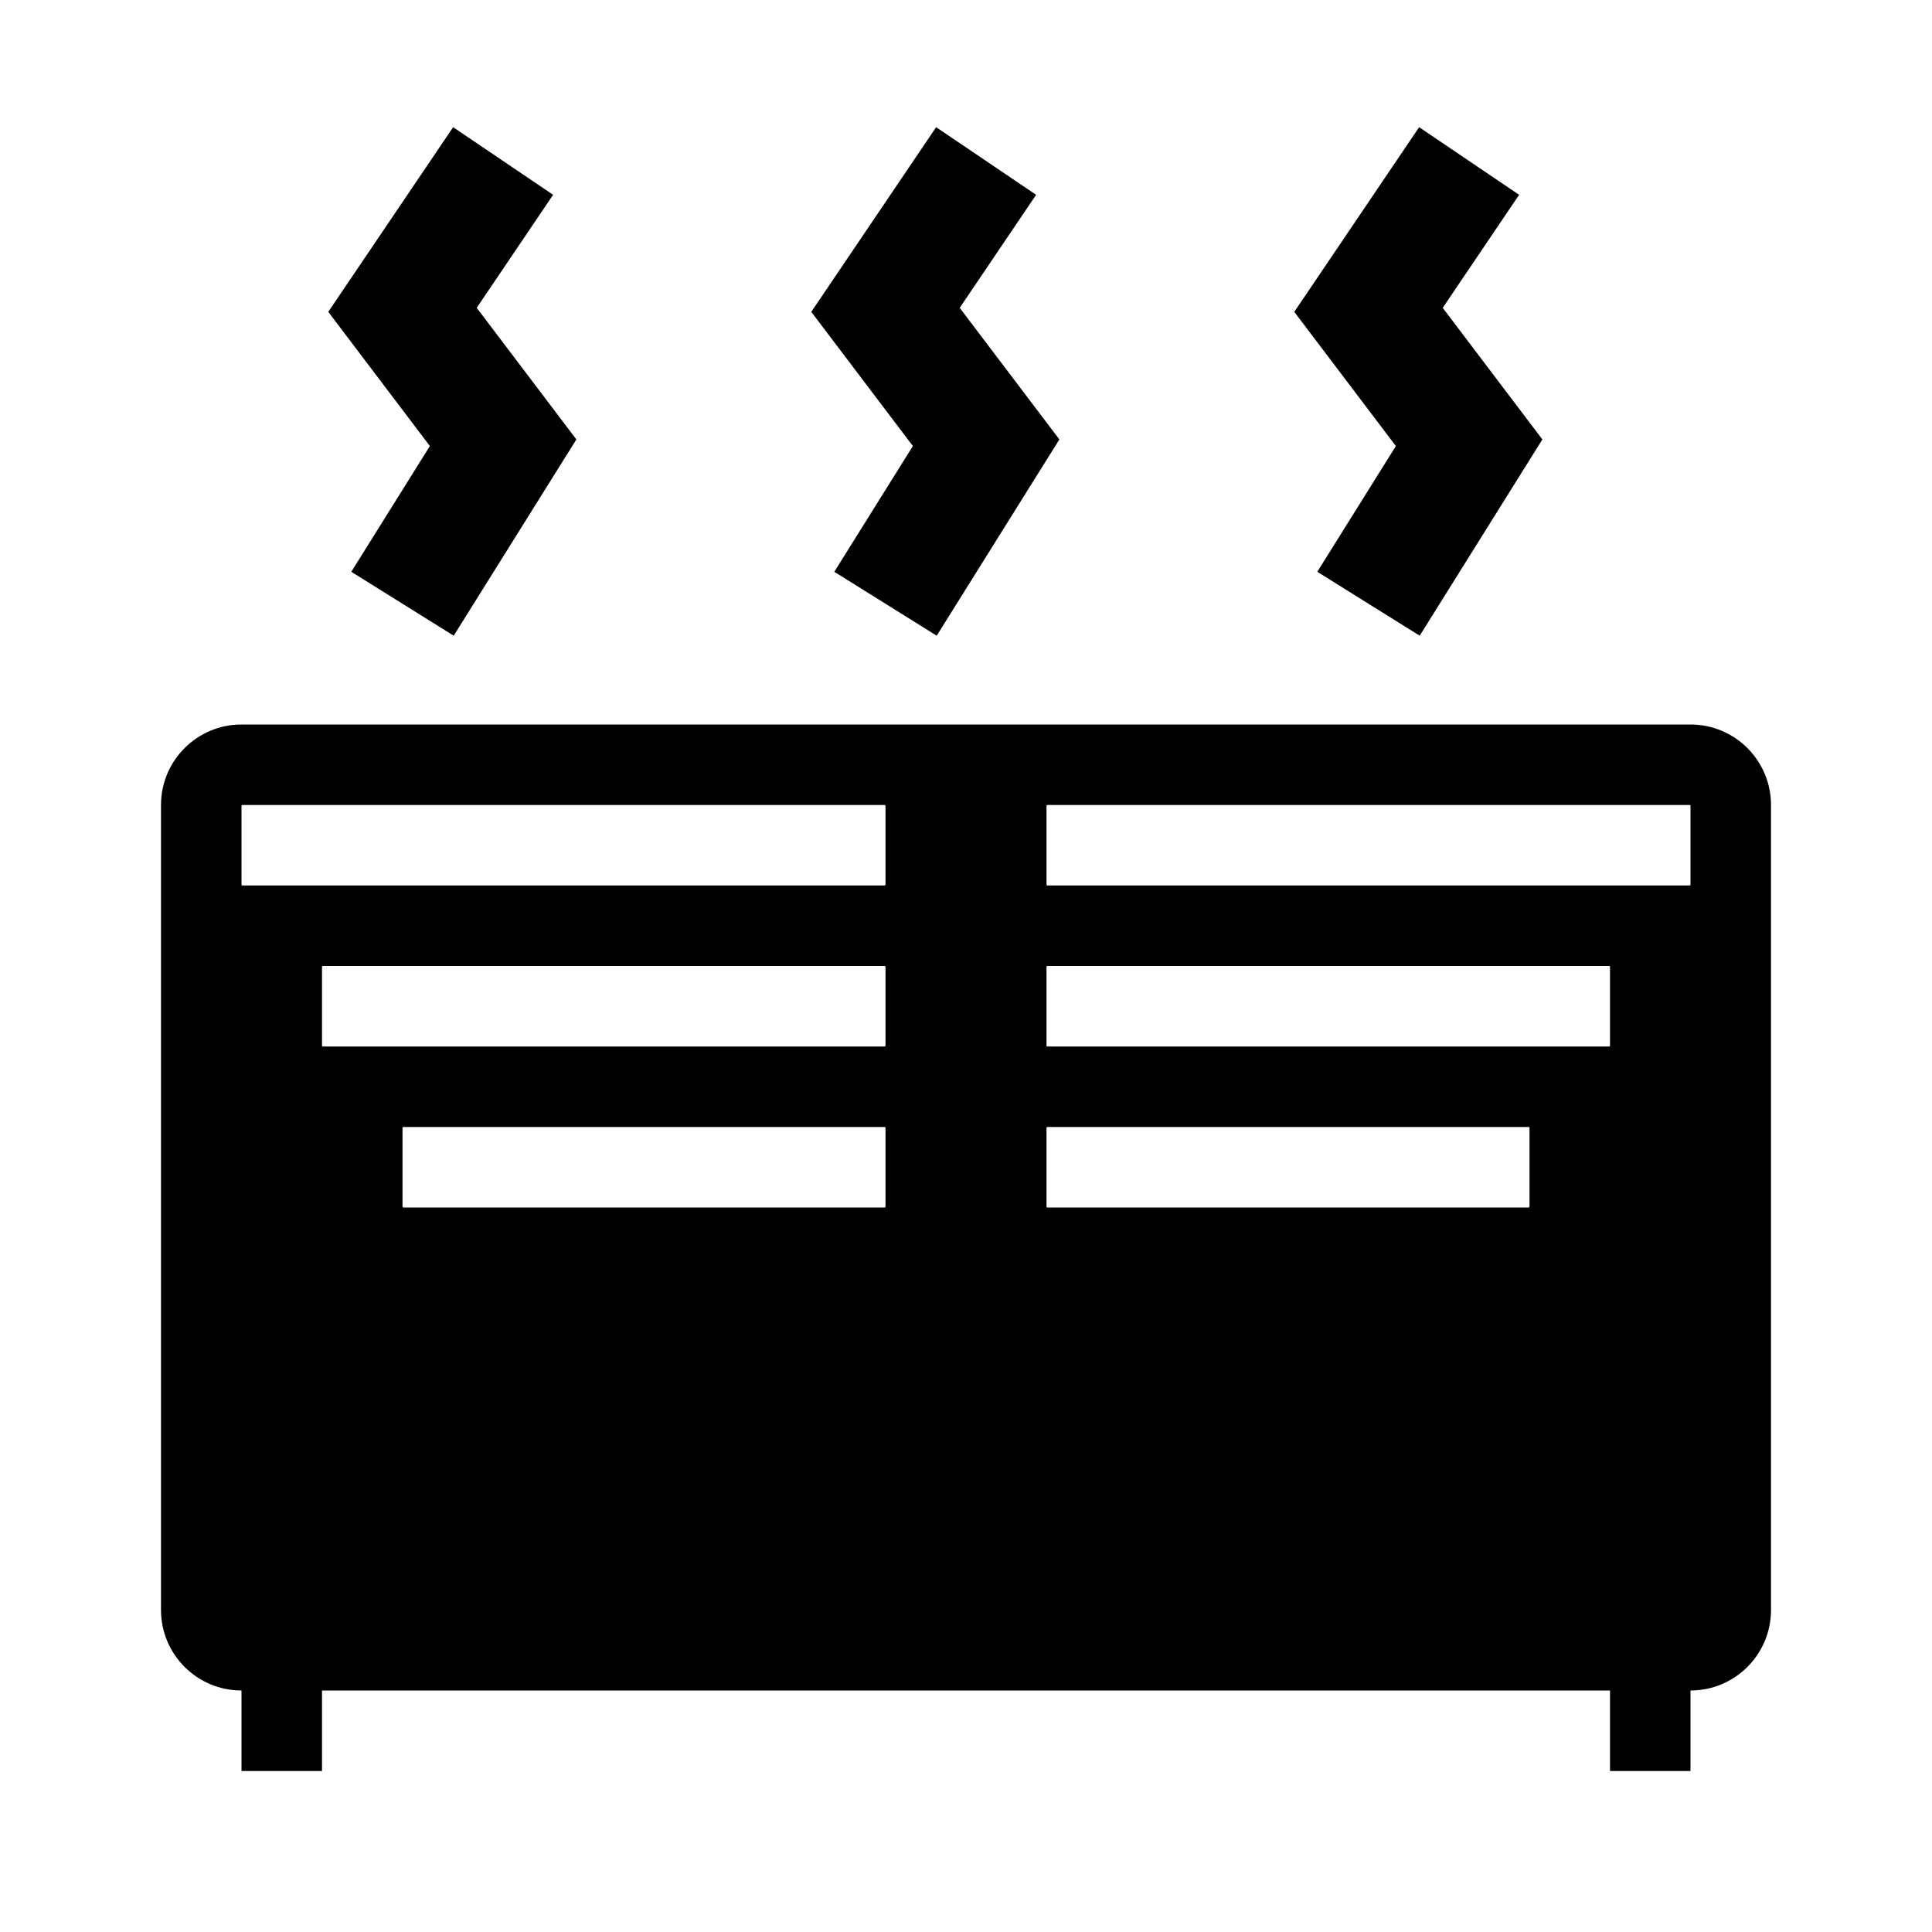 <svg width="24" height="24" viewBox="0 0 24 24" fill="none" xmlns="http://www.w3.org/2000/svg">
<style>path{fill:#000}@media (prefers-color-scheme:dark){path{fill:#fff}}</style>
<path fill-rule="evenodd" clip-rule="evenodd" d="M4.379 3.429L4.078 3.874L4.402 4.302L5.34 5.541L4.364 7.103L5.636 7.897L6.886 5.897L7.16 5.459L6.848 5.047L5.922 3.824L6.871 2.42L5.629 1.58L4.379 3.429ZM3 9C2.448 9 2 9.448 2 10V20C2 20.552 2.448 21 3 21L3 22H4V21H20V22H21V21C21.552 21 22 20.552 22 20V10C22 9.448 21.552 9 21 9H3ZM13.01 10C13.005 10 13 10.005 13 10.01V10.99C13 10.995 13.005 11 13.01 11H20.99C20.995 11 21 10.995 21 10.99V10.01C21 10.005 20.995 10 20.99 10H13.01ZM13 12.01C13 12.005 13.005 12 13.01 12H19.99C19.995 12 20 12.005 20 12.01V12.99C20 12.995 19.995 13 19.99 13H13.01C13.005 13 13 12.995 13 12.99V12.01ZM13.01 14C13.005 14 13 14.005 13 14.01V14.99C13 14.995 13.005 15 13.01 15H18.99C18.995 15 19 14.995 19 14.99V14.01C19 14.005 18.995 14 18.99 14H13.01ZM4 12.01C4 12.005 4.004 12 4.01 12H10.99C10.995 12 11 12.005 11 12.01V12.99C11 12.995 10.995 13 10.99 13H4.01C4.004 13 4 12.995 4 12.99V12.01ZM5.01 14C5.004 14 5 14.005 5 14.01V14.99C5 14.995 5.004 15 5.01 15H10.99C10.995 15 11 14.995 11 14.99V14.01C11 14.005 10.995 14 10.99 14H5.01ZM3 10.01C3 10.005 3.004 10 3.01 10H10.99C10.995 10 11 10.005 11 10.01V10.99C11 10.995 10.995 11 10.99 11H3.01C3.004 11 3 10.995 3 10.99V10.01ZM10.078 3.874L10.379 3.429L11.629 1.58L12.871 2.42L11.922 3.824L12.848 5.047L13.16 5.459L12.886 5.897L11.636 7.897L10.364 7.103L11.34 5.541L10.402 4.302L10.078 3.874ZM16.379 3.429L16.078 3.874L16.402 4.302L17.34 5.541L16.364 7.103L17.636 7.897L18.886 5.897L19.16 5.459L18.848 5.047L17.922 3.824L18.871 2.42L17.629 1.58L16.379 3.429Z" fill="black"/>
</svg>

